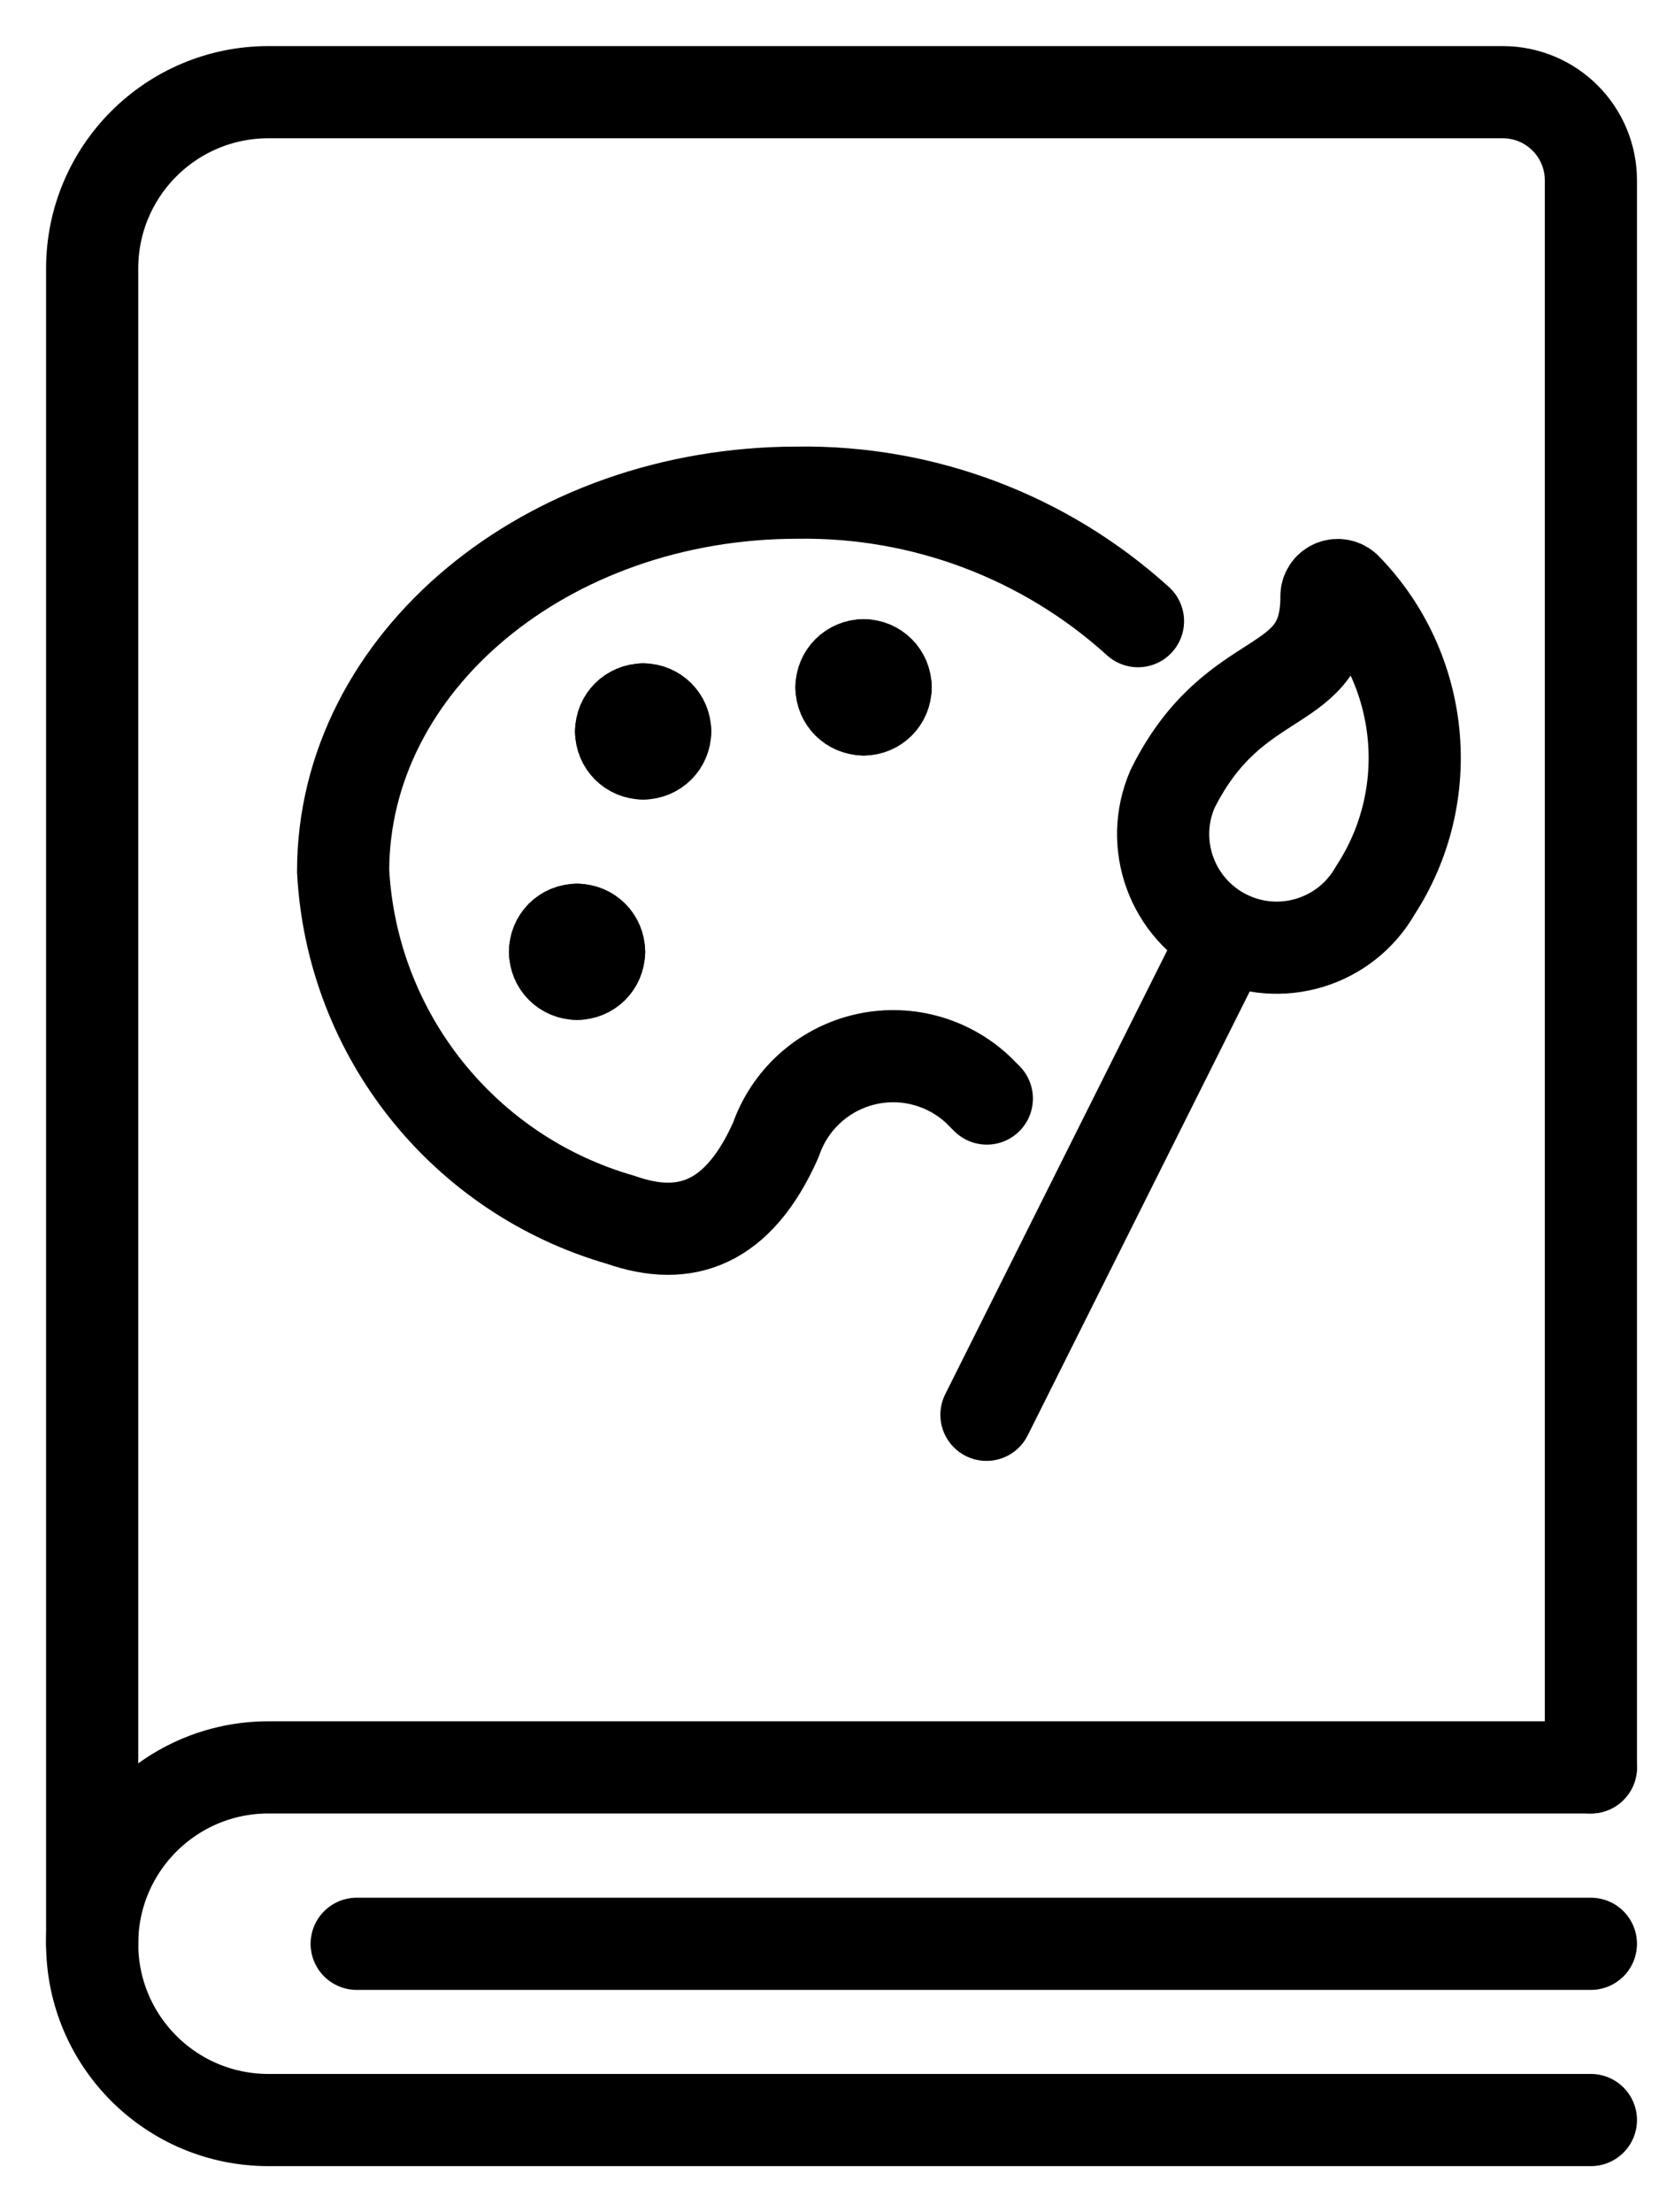 <?xml version="1.0" encoding="UTF-8"?>
<svg viewBox="0 0 18 24" version="1.1" xmlns="http://www.w3.org/2000/svg" xmlns:xlink="http://www.w3.org/1999/xlink">
    <g stroke="none" stroke-width="1" fill="none" fill-rule="evenodd" stroke-linecap="round" stroke-linejoin="round">
        <g transform="translate(-545, -246)" stroke="currentColor">
            <g transform="translate(546, 247)">
                <path d="M16.261,18.174 L16.261,0.957 C16.261,0.428 15.833,0 15.304,0 L1.913,0 C0.856,0 0,0.856 0,1.913 L0,20.087"></path>
                <path d="M16.261,18.174 L1.913,18.174 C0.856,18.174 0,19.03 0,20.087 C0,21.144 0.856,22 1.913,22 L16.261,22"></path>
                <line x1="2.87" y1="20.088" x2="16.261" y2="20.088"></line>
                <path d="M11.347,5.739 C10.337,4.823 9.016,4.325 7.652,4.345 C4.93,4.345 2.723,6.183 2.723,8.452 C2.819,10.226 4.029,11.744 5.736,12.234 C6.435,12.48 7.013,12.279 7.418,11.366 C7.567,10.935 7.924,10.608 8.367,10.498 C8.81,10.388 9.278,10.51 9.611,10.822 L9.707,10.918"></path>
                <line x1="12.275" y1="9.207" x2="9.703" y2="14.349"></line>
                <path d="M11.723,7.557 C11.461,8.157 11.715,8.857 12.301,9.151 C12.886,9.444 13.599,9.228 13.923,8.658 C14.596,7.625 14.461,6.262 13.599,5.38 C13.564,5.348 13.514,5.338 13.47,5.355 C13.426,5.372 13.395,5.413 13.392,5.461 C13.401,6.566 12.404,6.192 11.723,7.557 Z"></path>
                <path d="M5.261,9.087 C5.393,9.087 5.5,9.194 5.5,9.326"></path>
                <path d="M5.022,9.327 C5.021,9.263 5.047,9.202 5.091,9.157 C5.136,9.112 5.197,9.087 5.261,9.087"></path>
                <path d="M5.261,9.565 C5.129,9.565 5.022,9.458 5.022,9.326"></path>
                <path d="M5.5,9.327 C5.499,9.459 5.393,9.565 5.261,9.565"></path>
                <path d="M5.978,6.696 C6.11,6.696 6.217,6.803 6.217,6.935"></path>
                <path d="M5.739,6.936 C5.739,6.804 5.846,6.697 5.978,6.697"></path>
                <path d="M5.978,7.174 C5.846,7.174 5.739,7.067 5.739,6.935"></path>
                <path d="M6.217,6.936 C6.217,7.067 6.11,7.174 5.978,7.174"></path>
                <path d="M8.37,6.217 C8.502,6.217 8.609,6.324 8.609,6.457"></path>
                <path d="M8.13,6.457 C8.13,6.394 8.155,6.333 8.2,6.288 C8.245,6.243 8.306,6.217 8.37,6.217"></path>
                <path d="M8.37,6.696 C8.237,6.696 8.13,6.589 8.13,6.457"></path>
                <path d="M8.609,6.457 C8.609,6.59 8.502,6.697 8.37,6.697"></path>
            </g>
        </g>
    </g>
</svg>
